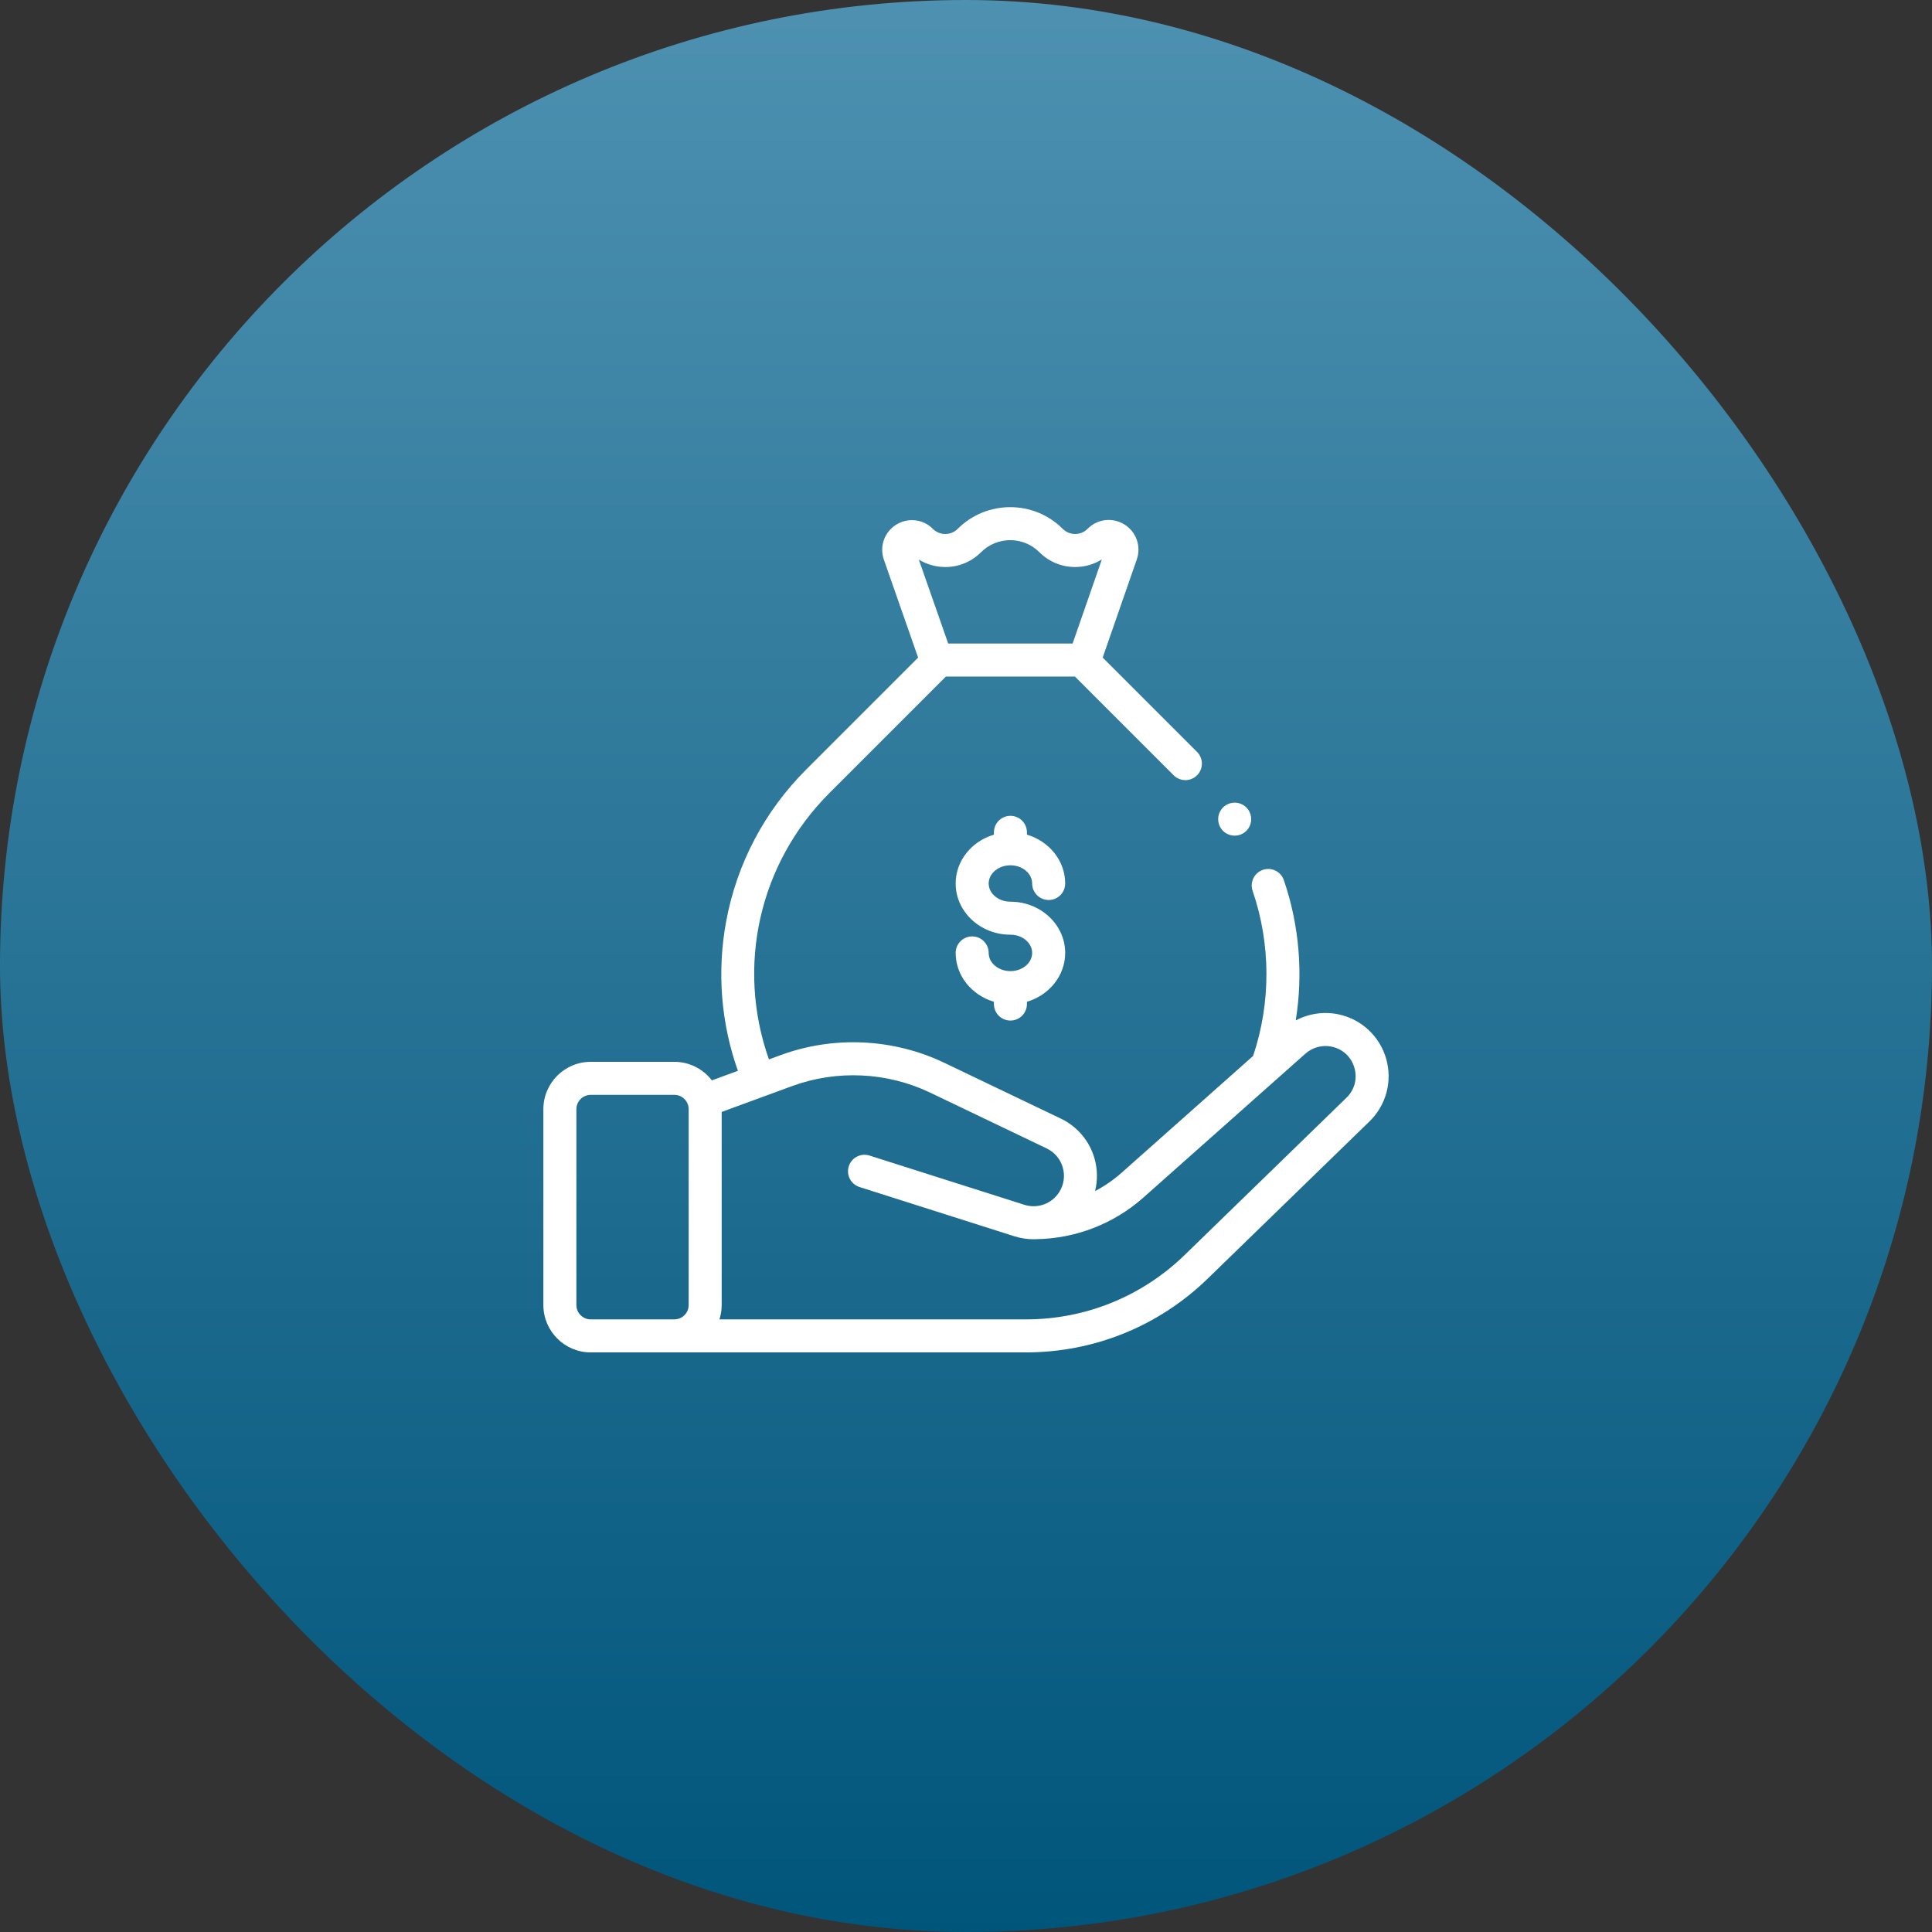 <?xml version="1.0" encoding="UTF-8"?>
<svg width="80px" height="80px" viewBox="0 0 80 80" version="1.1" xmlns="http://www.w3.org/2000/svg" xmlns:xlink="http://www.w3.org/1999/xlink">
    <rect x="0" y="0" width="80" height="80" fill="#333333" stroke="none"/>
    <title>Loans</title>
    <defs>
        <linearGradient x1="50%" y1="0%" x2="50%" y2="100%" id="linearGradient-1">
            <stop stop-color="#4E91B1" offset="0%"></stop>
            <stop stop-color="#00557B" offset="100%"></stop>
        </linearGradient>
    </defs>
    <g id="Loans" stroke="none" stroke-width="1" fill="none" fill-rule="evenodd" transform="translate(0, 0)">
        <rect id="Rectangle-Copy-4" fill="url(#linearGradient-1)" x="0" y="0" width="80" height="80" rx="40"></rect>
        <g id="personal-copy" transform="translate(22.5, 21)" fill="#FFFFFF" fill-rule="nonzero">
            <path d="M19.339,14.83 C19.836,14.83 20.239,15.168 20.239,15.583 C20.239,15.961 20.546,16.267 20.923,16.267 C21.301,16.267 21.607,15.961 21.607,15.583 C21.607,14.637 20.94,13.833 20.023,13.561 L20.023,13.466 C20.023,13.089 19.717,12.782 19.339,12.782 C18.962,12.782 18.656,13.089 18.656,13.466 L18.656,13.561 C17.738,13.833 17.072,14.637 17.072,15.583 C17.072,16.753 18.089,17.704 19.339,17.704 C19.836,17.704 20.239,18.043 20.239,18.458 C20.239,18.874 19.836,19.212 19.339,19.212 C18.843,19.212 18.439,18.874 18.439,18.458 C18.439,18.081 18.133,17.775 17.755,17.775 C17.378,17.775 17.072,18.081 17.072,18.458 C17.072,19.405 17.738,20.209 18.656,20.481 L18.656,20.576 C18.656,20.953 18.962,21.259 19.339,21.259 C19.717,21.259 20.023,20.953 20.023,20.576 L20.023,20.481 C20.94,20.209 21.607,19.405 21.607,18.458 C21.607,17.289 20.589,16.337 19.339,16.337 C18.843,16.337 18.439,15.999 18.439,15.583 C18.439,15.168 18.843,14.83 19.339,14.83 Z" id="XMLID_283_"></path>
            <path d="M34.897,22.836 C34.629,21.907 33.875,21.204 32.929,21.003 C32.323,20.874 31.693,20.968 31.154,21.254 C31.466,19.316 31.302,17.312 30.661,15.444 C30.539,15.086 30.15,14.897 29.793,15.019 C29.436,15.141 29.245,15.53 29.368,15.887 C30.125,18.094 30.131,20.514 29.389,22.724 L23.942,27.562 C23.606,27.861 23.237,28.114 22.845,28.319 C22.956,27.871 22.948,27.397 22.815,26.946 C22.605,26.234 22.101,25.642 21.431,25.321 L16.605,23.01 C14.495,21.999 12.026,21.882 9.83,22.688 L9.34,22.868 C7.978,19.022 8.926,14.756 11.842,11.84 L16.668,7.014 L22.011,7.014 L26.1,11.103 C26.367,11.37 26.8,11.37 27.067,11.103 C27.334,10.836 27.334,10.403 27.067,10.136 L23.16,6.229 L24.572,2.165 C24.761,1.62 24.552,1.025 24.063,0.719 C23.575,0.413 22.948,0.484 22.541,0.891 L22.532,0.9 C22.25,1.182 21.79,1.182 21.507,0.9 C20.307,-0.3 18.355,-0.3 17.155,0.9 C17.019,1.037 16.837,1.112 16.643,1.112 C16.449,1.112 16.267,1.037 16.13,0.9 C15.722,0.491 15.095,0.421 14.606,0.728 C14.117,1.035 13.909,1.631 14.1,2.176 L15.518,6.23 L10.875,10.873 C9.156,12.592 8.014,14.759 7.571,17.14 C7.183,19.227 7.351,21.356 8.055,23.34 L6.977,23.736 C6.619,23.27 6.056,22.968 5.423,22.968 L1.96,22.968 C0.879,22.968 0,23.847 0,24.928 L0,33.04 C0,34.121 0.879,35 1.96,35 L19.977,35 C22.807,35 25.484,33.914 27.513,31.941 L34.207,25.436 C34.901,24.762 35.165,23.765 34.897,22.836 L34.897,22.836 Z M16.643,2.479 C17.202,2.479 17.727,2.262 18.122,1.867 C18.789,1.2 19.874,1.2 20.54,1.867 C20.935,2.262 21.461,2.479 22.02,2.479 C22.416,2.479 22.796,2.37 23.125,2.165 L21.915,5.647 L16.763,5.647 L15.546,2.17 C15.873,2.371 16.249,2.479 16.643,2.479 Z M1.367,33.04 L1.367,24.928 C1.367,24.601 1.633,24.336 1.96,24.336 L5.423,24.336 C5.75,24.336 6.016,24.601 6.016,24.928 L6.016,33.04 C6.016,33.367 5.75,33.633 5.423,33.633 L1.96,33.633 C1.633,33.633 1.367,33.367 1.367,33.04 Z M33.254,24.455 L26.56,30.961 C24.787,32.684 22.45,33.633 19.977,33.633 L7.291,33.633 C7.351,33.446 7.383,33.247 7.383,33.04 L7.383,25.043 L10.301,23.972 C12.153,23.292 14.236,23.391 16.015,24.243 L20.841,26.554 C21.166,26.71 21.402,26.987 21.504,27.333 C21.606,27.679 21.558,28.039 21.37,28.347 C21.066,28.841 20.469,29.063 19.916,28.888 L13.505,26.849 C13.145,26.735 12.761,26.934 12.646,27.293 C12.532,27.653 12.731,28.038 13.09,28.152 L19.502,30.191 C19.766,30.275 20.035,30.315 20.3,30.315 C20.332,30.315 20.364,30.313 20.396,30.312 C22.04,30.288 23.618,29.678 24.849,28.585 L31.556,22.628 C31.851,22.366 32.258,22.258 32.644,22.34 C33.102,22.438 33.453,22.765 33.583,23.215 C33.713,23.665 33.59,24.129 33.254,24.455 Z" id="XMLID_1217_"></path>
            <path d="M28.626,13.603 C28.805,13.603 28.982,13.531 29.109,13.403 C29.236,13.276 29.309,13.1 29.309,12.92 C29.309,12.74 29.236,12.564 29.109,12.436 C28.982,12.309 28.805,12.236 28.626,12.236 C28.446,12.236 28.27,12.309 28.142,12.436 C28.015,12.564 27.942,12.74 27.942,12.92 C27.942,13.1 28.015,13.276 28.142,13.403 C28.269,13.531 28.446,13.603 28.626,13.603 Z" id="XMLID_1298_"></path>
        </g>
    </g>
</svg>